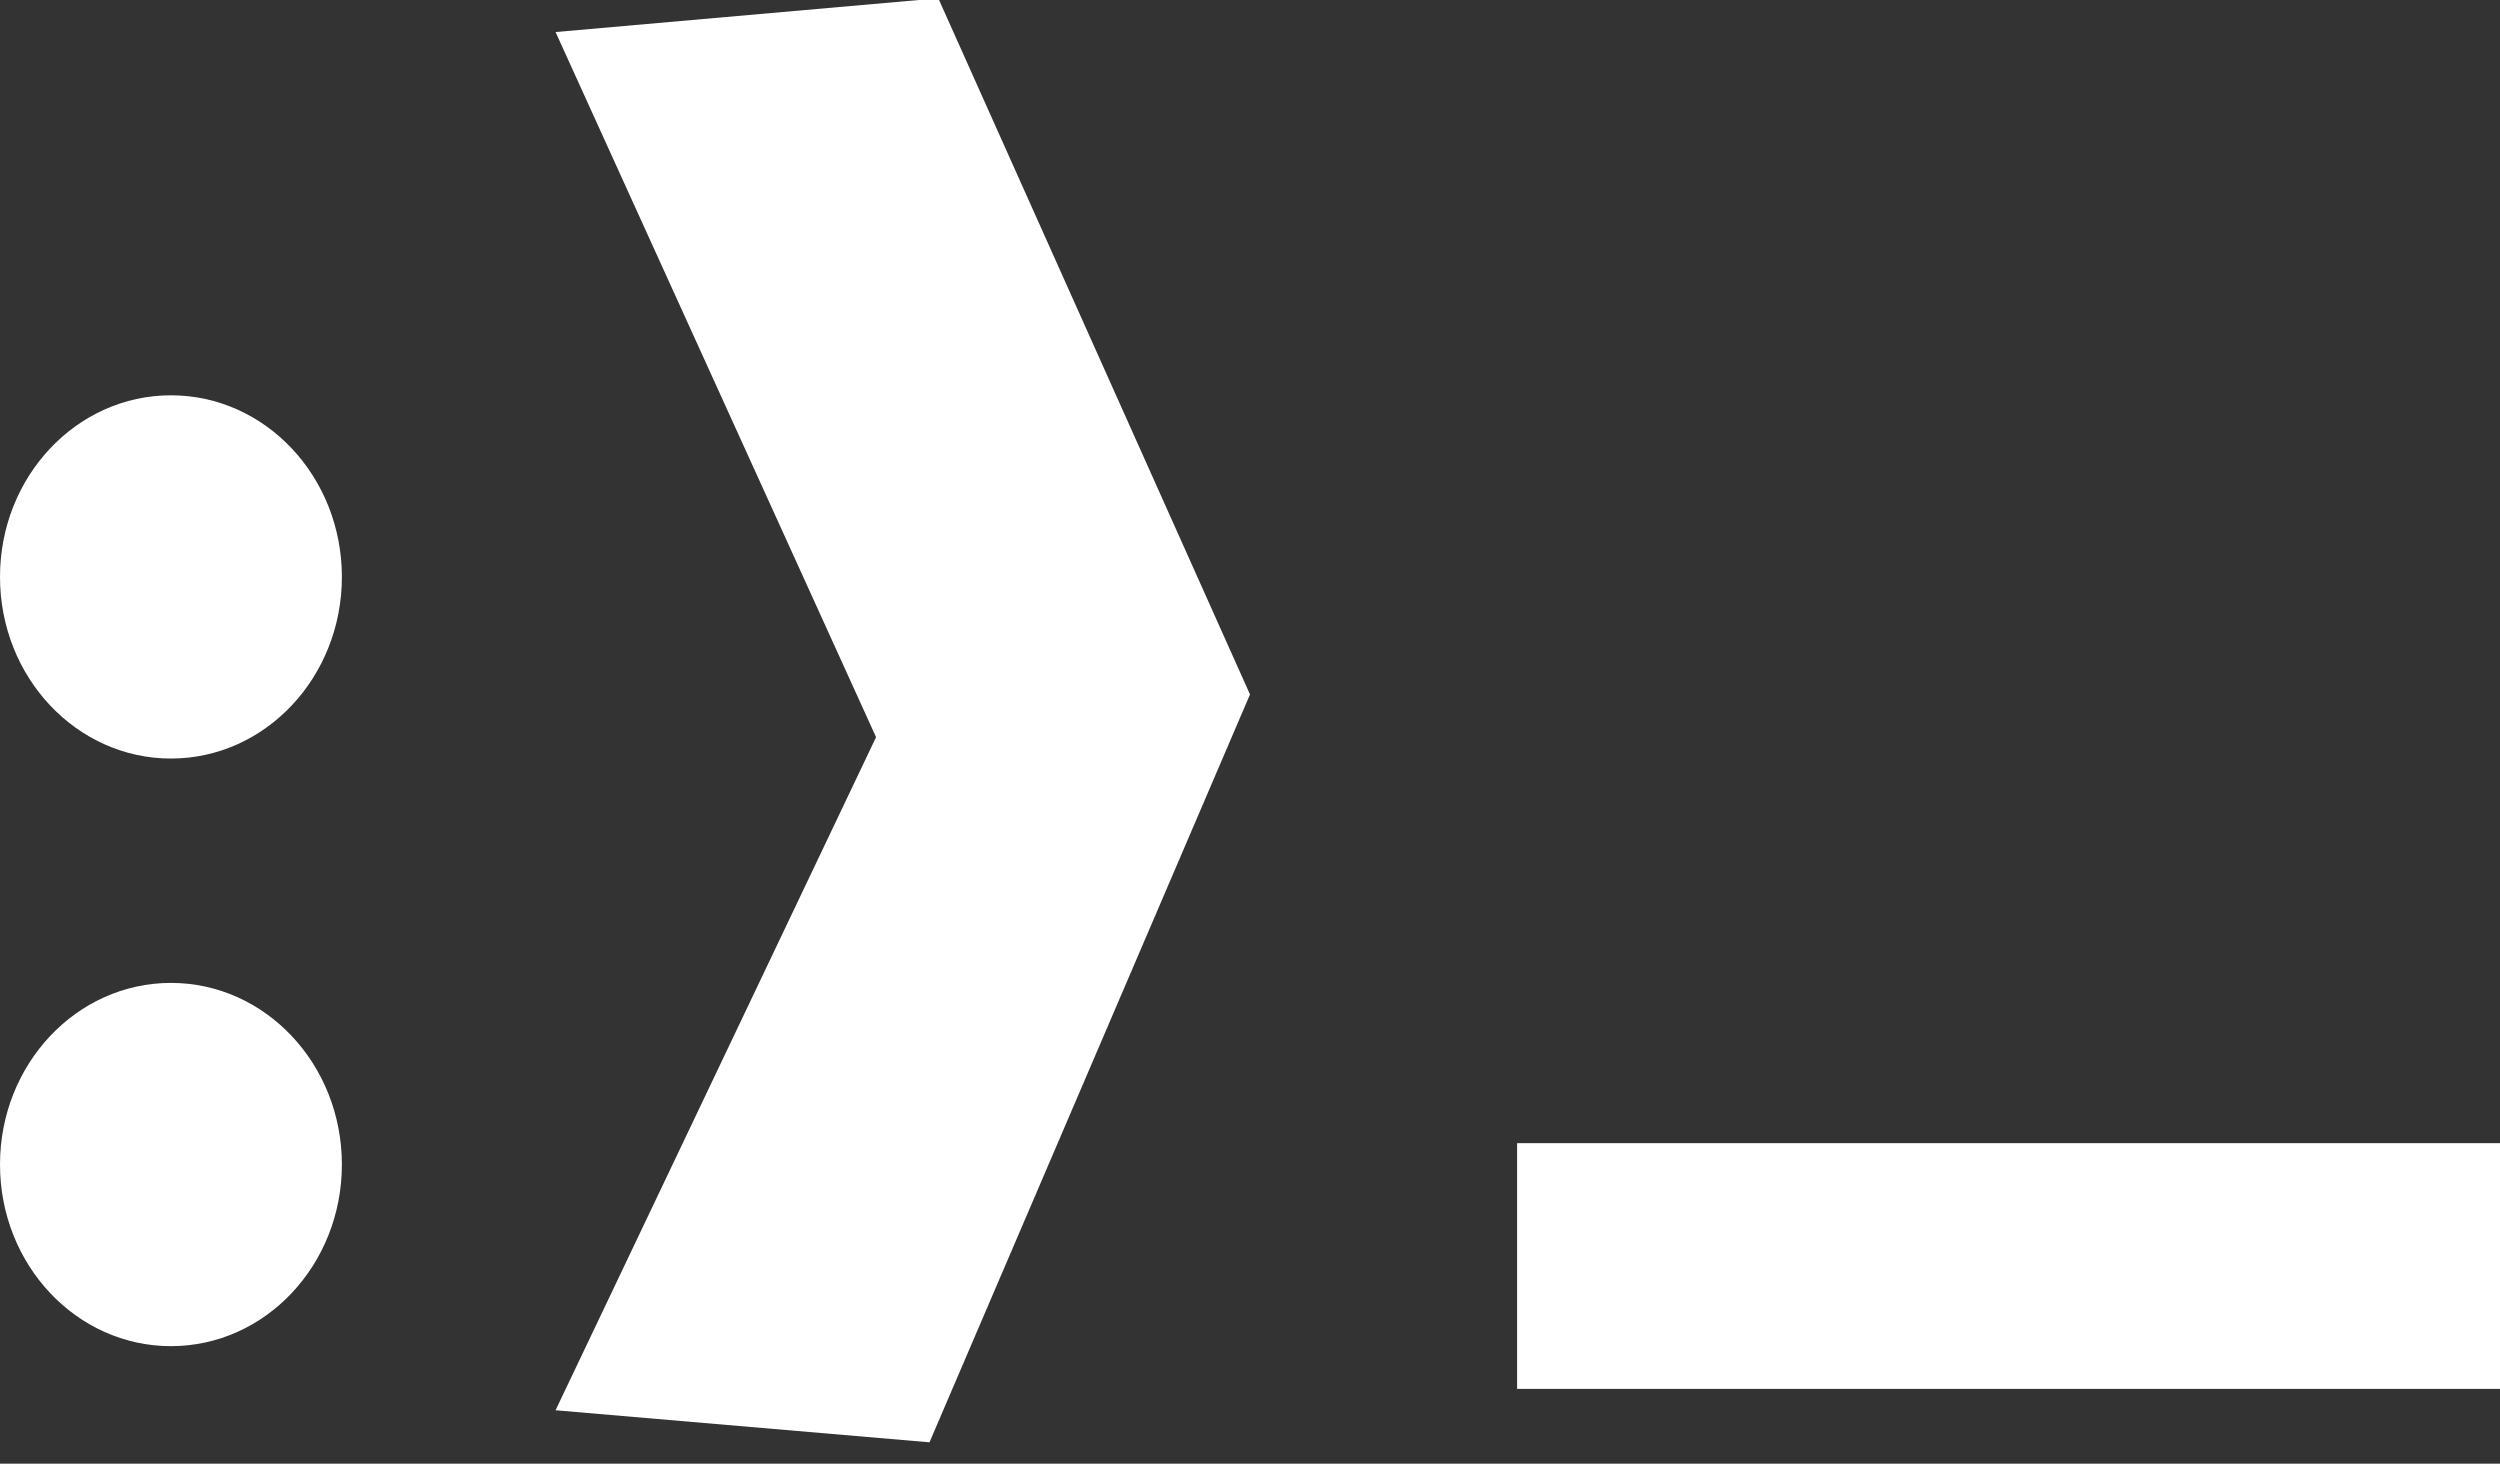 <svg xmlns="http://www.w3.org/2000/svg" viewBox="0 0 23.4 13.7"><rect x="0" y="0" width="23.4" height="13.7" fill="#333333" stroke="none"/><defs><style>.a{fill:#fff}</style></defs><path d="M8.6 0L5.2.3l3 6.6-3 6.3 3.5.3 3-7-3-6.7" class="a"/><ellipse cx="1.6" cy="10.9" class="a" rx="1.6" ry="1.7"/><ellipse cx="1.6" cy="5.4" class="a" rx="1.6" ry="1.7"/><path d="M14.2 10.7h9.2V13h-9.2z" class="a"/></svg>